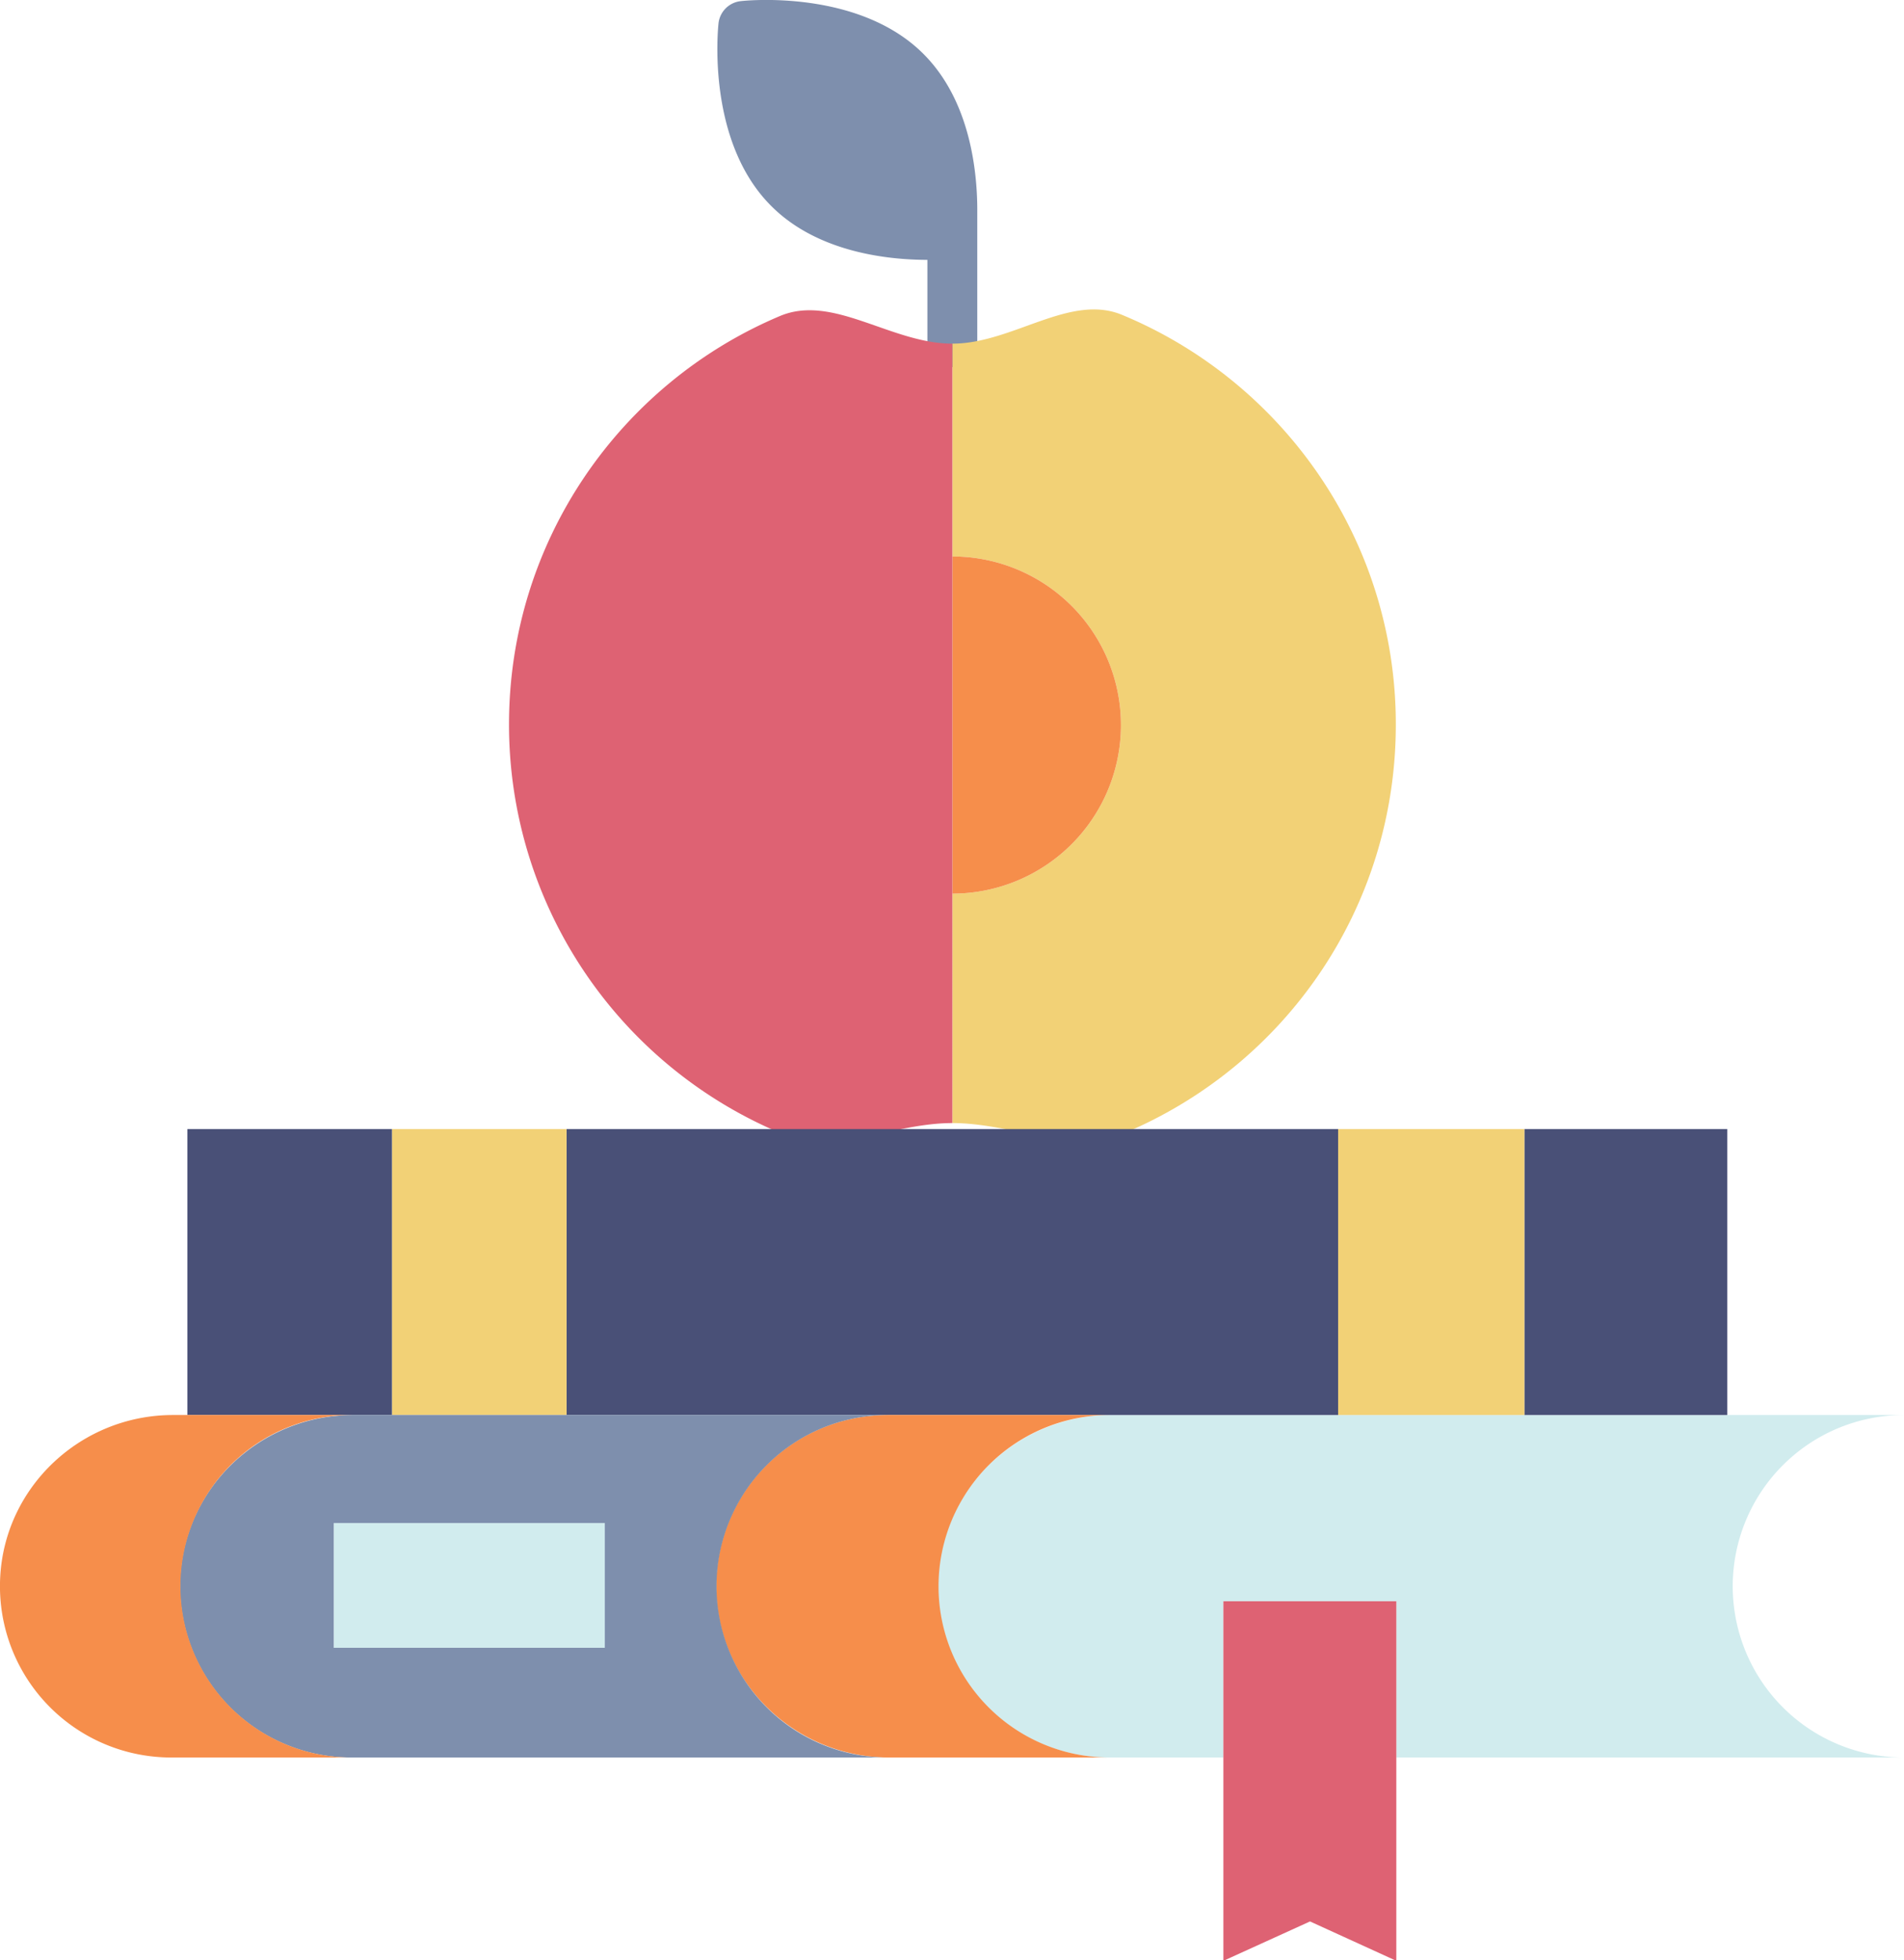 <svg xmlns="http://www.w3.org/2000/svg" role="img" aria-labelledby="educateddesc" viewBox="0 0 1145 1179">
    <desc id="educateddesc">A graphic icon of an apple on top of two books, symbolizing education.</desc>
    <defs>
        <style>.b2b1af0a-bec8-45c5-ae61-8e2e5b3f61c0{fill:#7e8fad;}.a7f6e9d3-7b5f-422b-a95d-ea63f1fc88fa{fill:#f2d176;}.aa2ef657-2221-40f5-829c-4d38b15669d8{fill:#f68e4b;}.b4164aef-ddd6-406f-8ff5-899d52639bd7{fill:#de6273;}.f51beadc-db8c-4ca1-8b52-915d6ba0a4d9{fill:#d1ecee;}.e78750cb-a03a-48fe-9f5f-40b9d6cec936{fill:#495077;}.bf8d20a5-22bb-4b79-b26f-6b40d37f2973{fill:#f68e4b;}
        </style>
    </defs>
    <g id="be8ae87a-8660-4664-9e41-098101ed318d" data-name="Layer 2">
        <g id="a91fbef6-36f6-4a7f-a052-979ff9e2ca16" data-name="Layer 1">
            <path class="b2b1af0a-bec8-45c5-ae61-8e2e5b3f61c0" d="M587.7,128.3c.2-23.6-3.7-67.2-32.4-95.9C516-6.9,447.6.4,445.3.7a15.1,15.1,0,0,0-13.2,13.2c-.3,2.9-7.5,70.9,31.7,110,28,28.1,70.7,32.4,93.9,32.4v49a15.4,15.4,0,0,0,14.4,15.5,15,15,0,0,0,15.6-15V128.3Z"/>
            <path class="a7f6e9d3-7b5f-422b-a95d-ea63f1fc88fa" d="M676.5,681.4c-31.9,13.4-66.9-5.9-103.8-5.9v-138a101.4,101.4,0,1,0,0-202.8v-128c36.2,0,70.7-30.4,102.1-17.3,96.5,40,164.6,135.2,164.6,246.3S772.2,641,676.5,681.4Z"/>
            <path class="aa2ef657-2221-40f5-829c-4d38b15669d8" d="M572.7,334.7a101.4,101.4,0,1,1,0,202.8Z"/>
            <path class="b4164aef-ddd6-406f-8ff5-899d52639bd7" d="M469,190.1c31.9-13.5,66.9,16.6,103.7,16.6V675.5c-36.1,0-70.6,19.6-102,6.6A266.5,266.5,0,0,1,306.1,435.7C306.1,325.3,373.2,230.5,469,190.1Z"/>
            <rect class="f51beadc-db8c-4ca1-8b52-915d6ba0a4d9" x="200.7" y="916.1" width="163" height="75"/>
            <path class="f51beadc-db8c-4ca1-8b52-915d6ba0a4d9" d="M1039.1,851.1H1145a103,103,0,1,0,0,206H839.7v-94h-104v94H667.1a103,103,0,0,1-102.9-108c2.6-55,48.8-98,103.9-98h371Z"/>
            <polygon class="e78750cb-a03a-48fe-9f5f-40b9d6cec936" points="1038.7 679.1 1038.7 851.1 916.7 851.1 916.7 679.1 977.8 679.1 1038.7 679.1"/>
            <rect class="a7f6e9d3-7b5f-422b-a95d-ea63f1fc88fa" x="804.7" y="679.1" width="112" height="172"/>
            <polygon class="b4164aef-ddd6-406f-8ff5-899d52639bd7" points="839.7 1056.6 839.7 1179.4 787.8 1155.7 735.7 1179.4 735.7 1056.6 735.7 963.1 839.7 963.1 839.7 1056.6"/>
            <polygon class="e78750cb-a03a-48fe-9f5f-40b9d6cec936" points="804.7 679.1 804.7 851.1 667.1 851.1 533.7 851.1 340.7 851.1 340.7 679.1 804.7 679.1"/>
            <path class="bf8d20a5-22bb-4b79-b26f-6b40d37f2973" d="M564.4,954.1a102.9,102.9,0,0,0,103,103H534.7c-55,0-101.1-42.8-103.9-97.7a103.1,103.1,0,0,1,103-108.3H667.4A103,103,0,0,0,564.4,954.1Z"/>
            <rect class="a7f6e9d3-7b5f-422b-a95d-ea63f1fc88fa" x="235.7" y="679.1" width="105" height="172"/>
            <polygon class="e78750cb-a03a-48fe-9f5f-40b9d6cec936" points="235.7 679.1 235.7 851.1 211.5 851.1 112.7 851.1 112.7 679.1 167.3 679.1 235.7 679.1"/>
            <path class="b2b1af0a-bec8-45c5-ae61-8e2e5b3f61c0" d="M235.5,851.1H533.9a103,103,0,1,0,0,206H211.3a103,103,0,0,1-102.9-108c2.6-55,48.8-98,103.9-98Zm128.2,140v-75h-163v75Z"/>
            <path class="bf8d20a5-22bb-4b79-b26f-6b40d37f2973" d="M211.5,851.1a103,103,0,0,0,0,206H103A103,103,0,0,1,.1,949.1c2.6-55,48.8-98,103.9-98H211.5Z"/>
        </g>
    </g>
</svg>